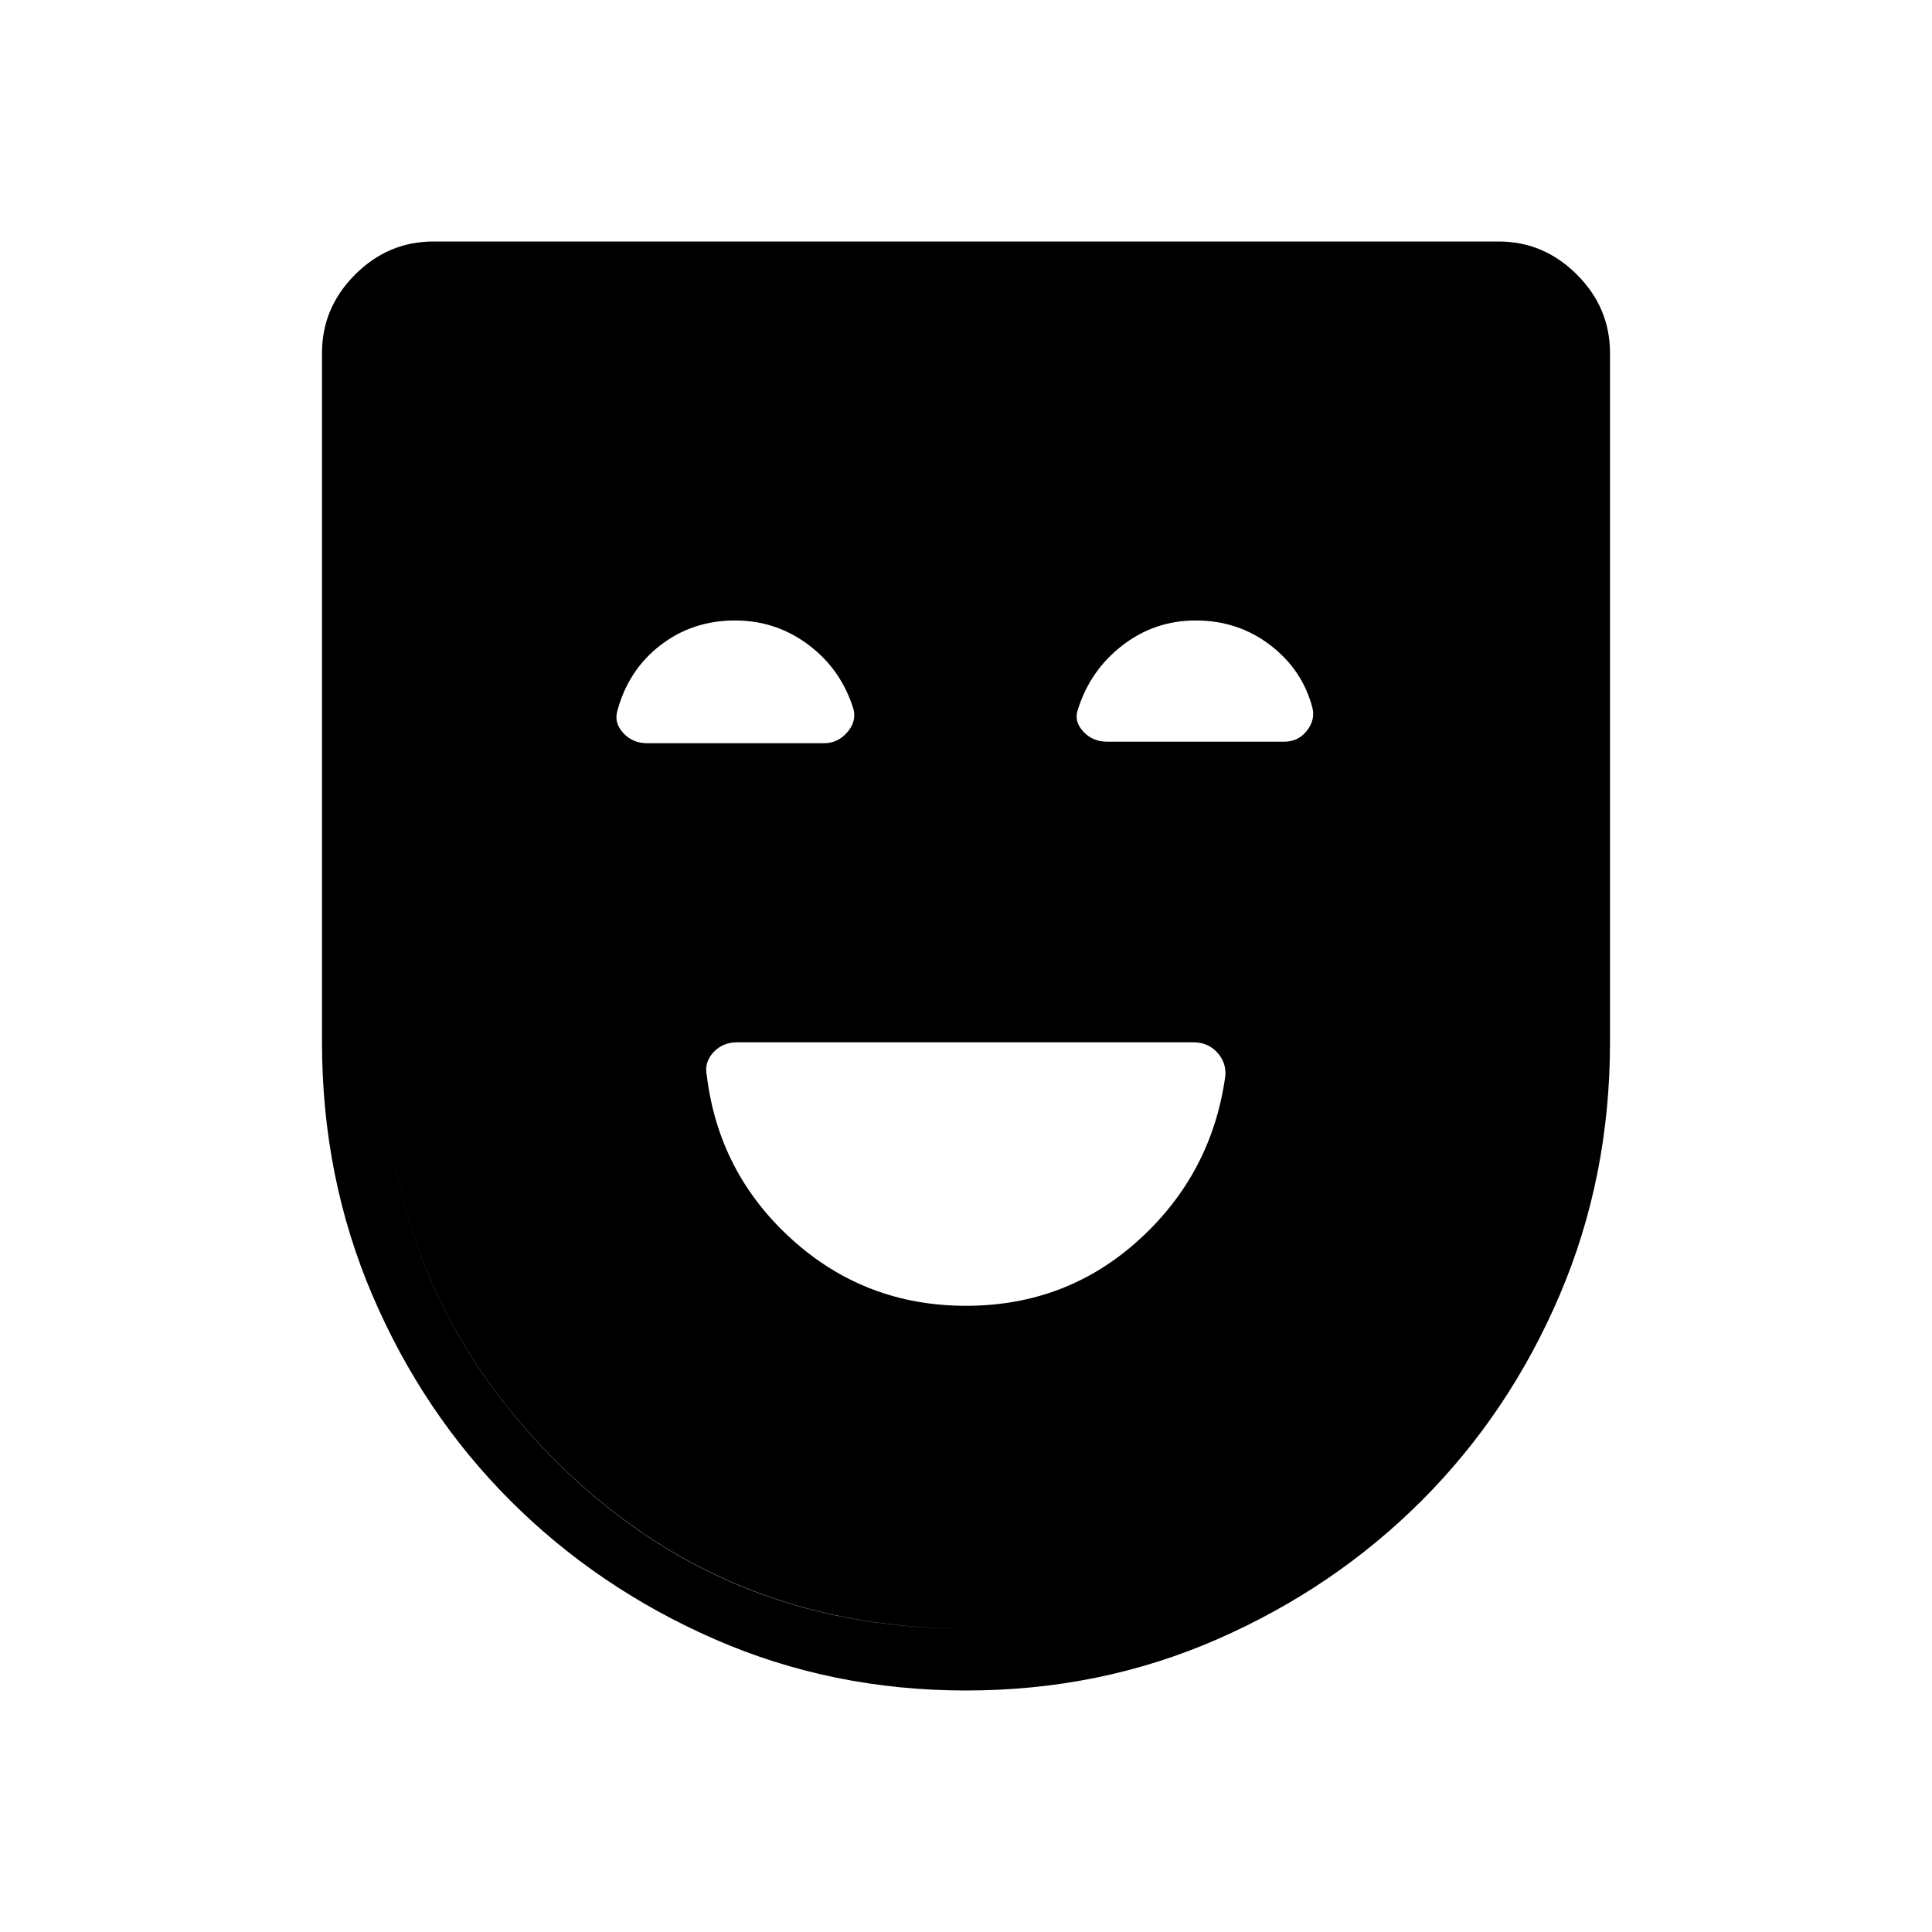<svg xmlns="http://www.w3.org/2000/svg" height="48" viewBox="0 -960 960 960" width="48"><path d="M480-311.154q50 0 86.12-32.939 36.12-32.939 42.754-81.409.511-6.575-4.073-11.575-4.583-5-11.878-5H366.182q-7.105 0-11.721 5-4.615 5-3.265 11.416 5.881 48.584 42.342 81.546Q430-311.154 480-311.154ZM480.044-120q-66.583 0-124.775-25.423-58.192-25.423-101.692-68.923-43.5-43.5-68.539-102.077Q160-375 160-442.077v-342.539q0-22.5 16.442-38.942T215.384-840h529.232q22.5 0 38.942 16.442T800-784.616v342.539q0 67.077-25.038 125.654-25.039 58.577-68.539 102.077t-101.648 68.923Q546.626-120 480.044-120Zm-.537-30.769q120.878 0 205.301-84.692 84.423-84.693 84.423-206.616v-342.539q0-10.769-6.923-17.692t-17.692-6.923H215.384q-10.769 0-17.692 6.923t-6.923 17.692v342.539q0 121.923 83.93 206.616 83.93 84.692 204.808 84.692Zm.602 0q-121.263 0-205.301-84.692-84.039-84.693-84.039-206.616v-367.154h578.462v367.154q0 121.923-84.314 206.616-84.315 84.692-204.808 84.692ZM365.231-651.692q-21.154 0-37.077 12.307-15.923 12.308-21.364 32.511-1.79 5.951 2.867 11.066 4.656 5.116 12.027 5.116h87.687q6.79 0 11.44-5.212 4.651-5.211 3.42-11.25-6-19.923-22.234-32.231-16.235-12.307-36.766-12.307Zm228.911 0q-20.368 0-36.39 12.355-16.021 12.355-22.161 31.929-2.053 5.716 2.604 10.831 4.657 5.115 12.028 5.115h87.918q6.789 0 11.055-5.211 4.266-5.212 3.035-11.25-4.852-19.044-20.908-31.407-16.057-12.362-37.181-12.362Z"/></svg>